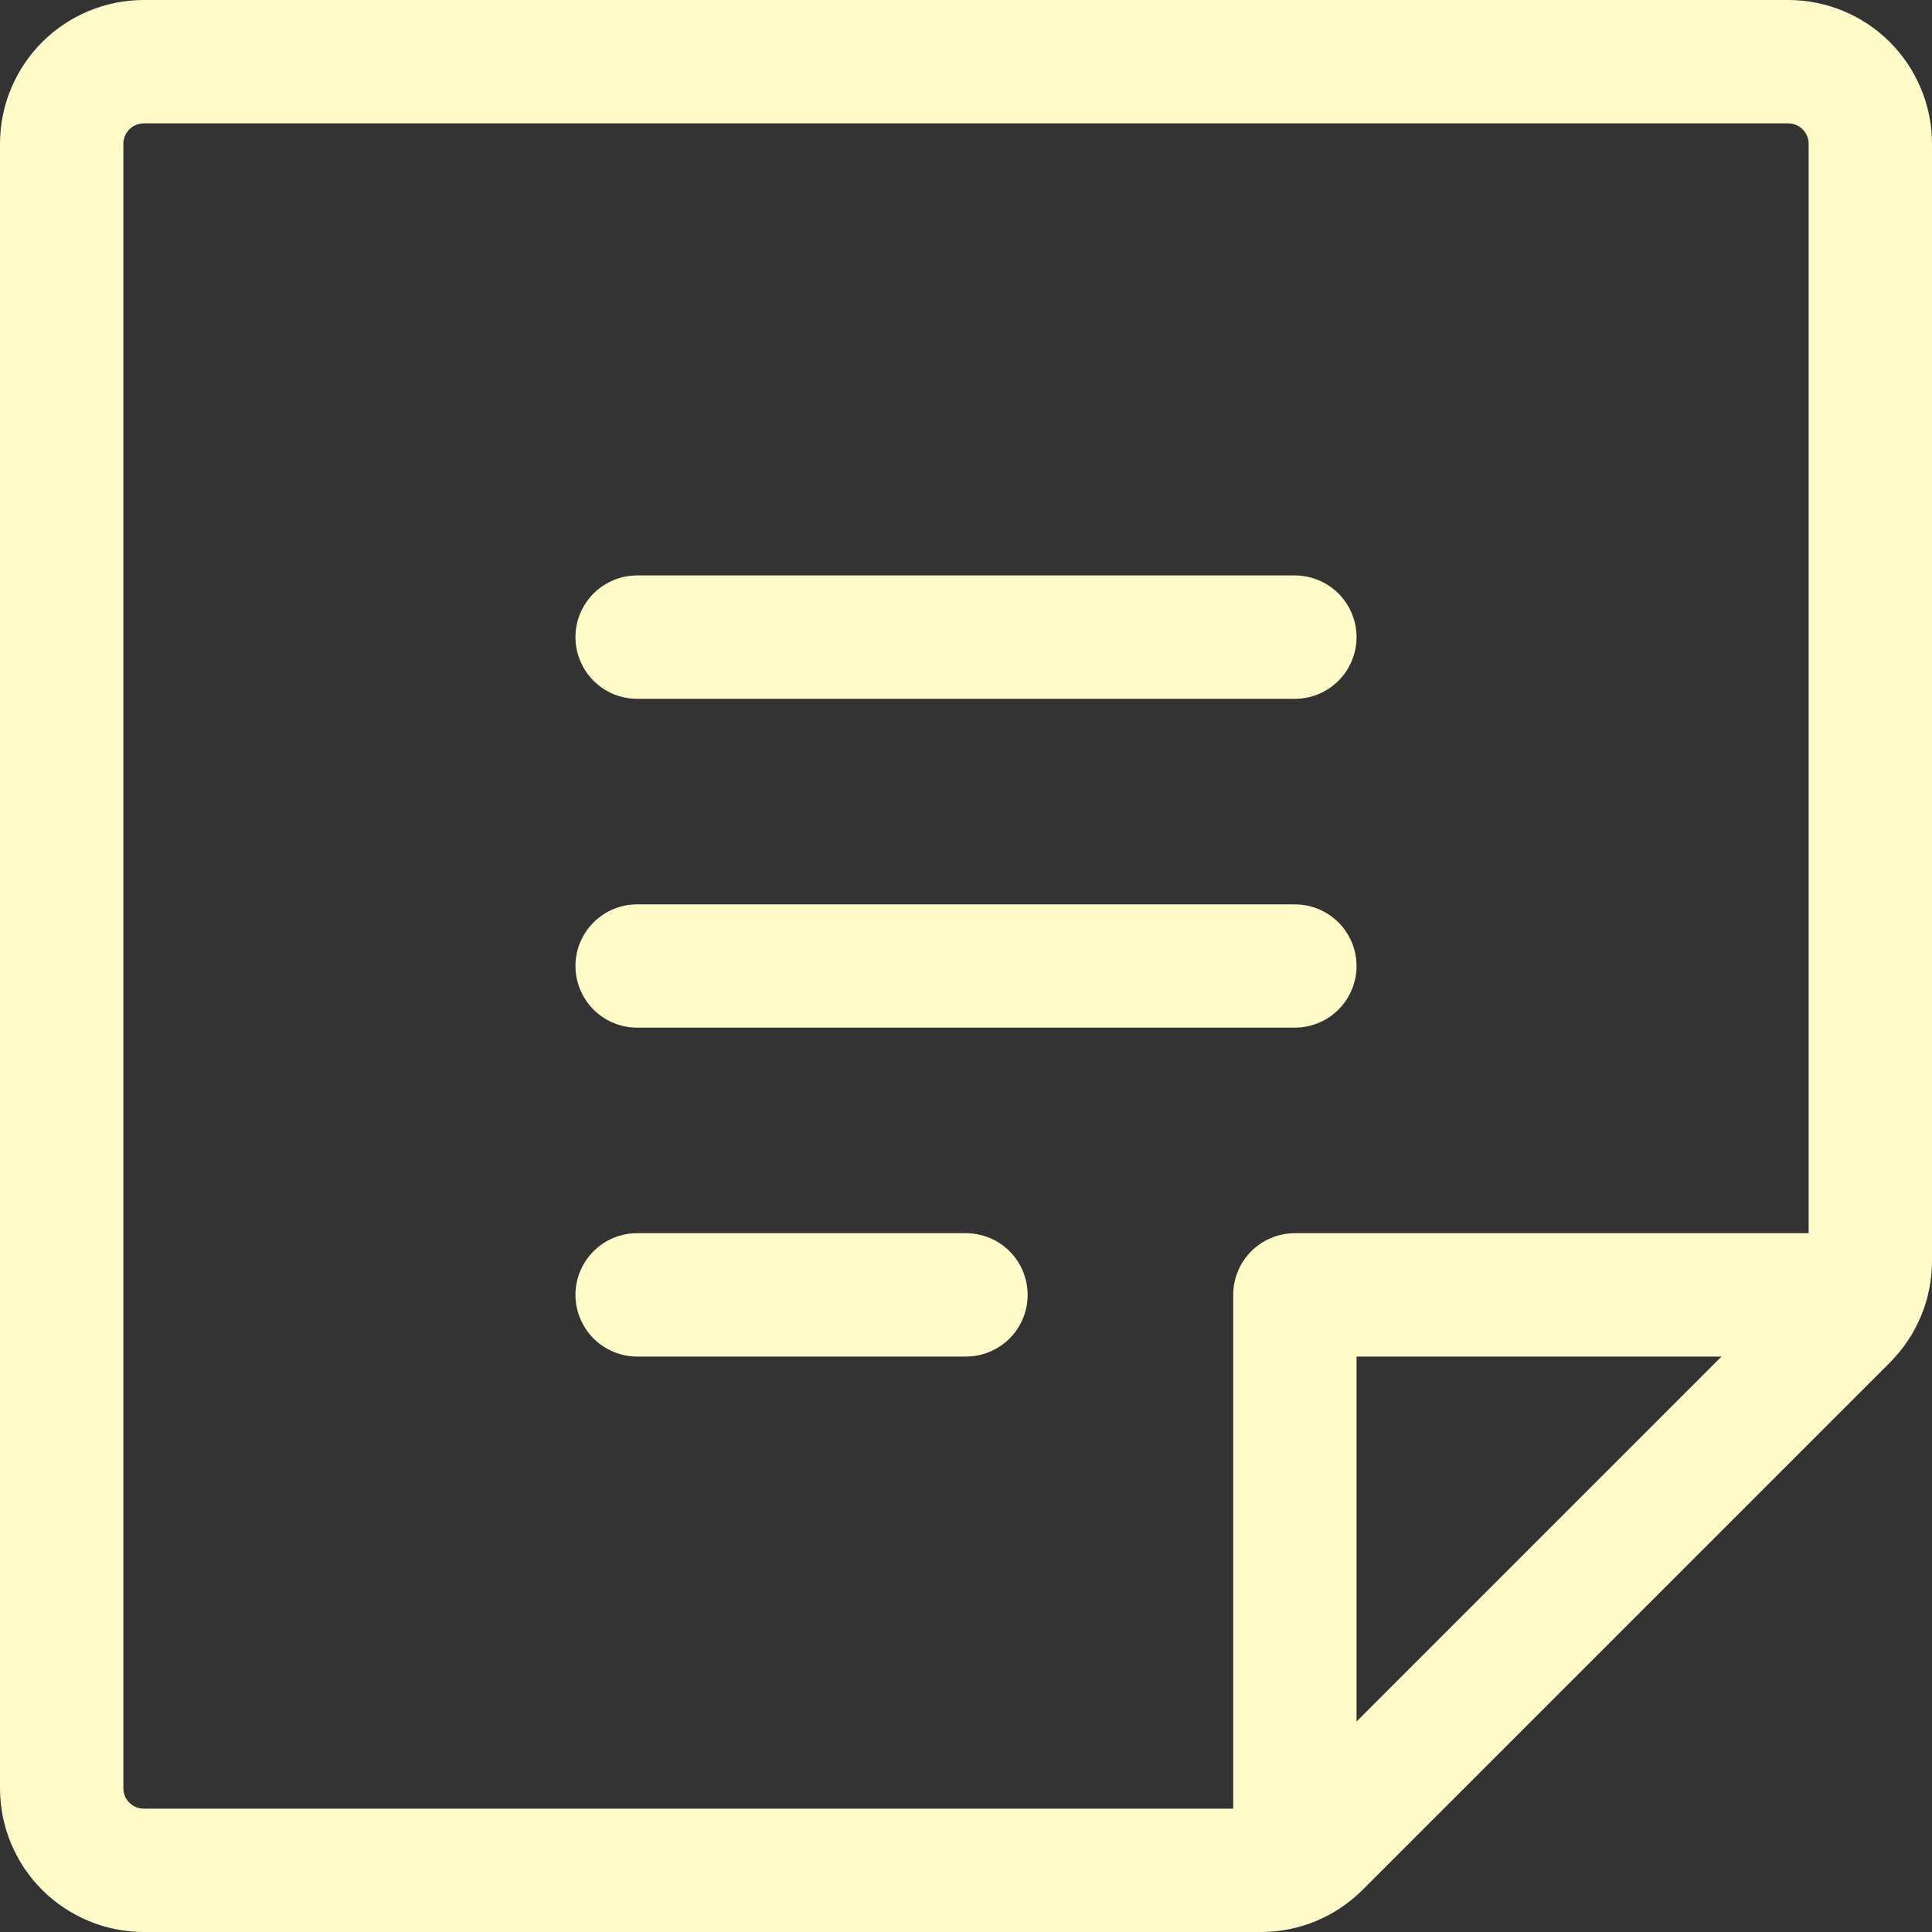 <svg width="20" height="20" viewBox="0 0 20 20" fill="none" xmlns="http://www.w3.org/2000/svg">
<rect x="0" y="0" width="20" height="20" fill="#333333" stroke="none"/>
<path d="M5.957 6.596C5.957 6.426 6.025 6.264 6.144 6.144C6.264 6.025 6.426 5.957 6.596 5.957H13.404C13.573 5.957 13.736 6.025 13.856 6.144C13.975 6.264 14.043 6.426 14.043 6.596C14.043 6.765 13.975 6.927 13.856 7.047C13.736 7.167 13.573 7.234 13.404 7.234H6.596C6.426 7.234 6.264 7.167 6.144 7.047C6.025 6.927 5.957 6.765 5.957 6.596ZM6.596 10.638H13.404C13.573 10.638 13.736 10.571 13.856 10.451C13.975 10.332 14.043 10.169 14.043 10C14.043 9.831 13.975 9.668 13.856 9.549C13.736 9.429 13.573 9.362 13.404 9.362H6.596C6.426 9.362 6.264 9.429 6.144 9.549C6.025 9.668 5.957 9.831 5.957 10C5.957 10.169 6.025 10.332 6.144 10.451C6.264 10.571 6.426 10.638 6.596 10.638ZM10 12.766H6.596C6.426 12.766 6.264 12.833 6.144 12.953C6.025 13.073 5.957 13.235 5.957 13.404C5.957 13.573 6.025 13.736 6.144 13.856C6.264 13.975 6.426 14.043 6.596 14.043H10C10.169 14.043 10.332 13.975 10.451 13.856C10.571 13.736 10.638 13.573 10.638 13.404C10.638 13.235 10.571 13.073 10.451 12.953C10.332 12.833 10.169 12.766 10 12.766ZM20 1.489V13.052C20 13.248 19.962 13.441 19.887 13.622C19.812 13.803 19.702 13.967 19.564 14.105L14.105 19.564C13.967 19.702 13.803 19.812 13.622 19.887C13.441 19.962 13.248 20 13.052 20H1.489C1.094 20 0.716 19.843 0.436 19.564C0.157 19.285 0 18.906 0 18.511V1.489C0 1.094 0.157 0.716 0.436 0.436C0.716 0.157 1.094 0 1.489 0H18.511C18.906 0 19.285 0.157 19.564 0.436C19.843 0.716 20 1.094 20 1.489ZM1.489 18.723H12.766V13.404C12.766 13.235 12.833 13.073 12.953 12.953C13.073 12.833 13.235 12.766 13.404 12.766H18.723V1.489C18.723 1.433 18.701 1.379 18.661 1.339C18.621 1.299 18.567 1.277 18.511 1.277H1.489C1.433 1.277 1.379 1.299 1.339 1.339C1.299 1.379 1.277 1.433 1.277 1.489V18.511C1.277 18.567 1.299 18.621 1.339 18.661C1.379 18.701 1.433 18.723 1.489 18.723ZM17.821 14.043H14.043V17.821L17.821 14.043Z" fill="#FFFCCA"/>
</svg>

